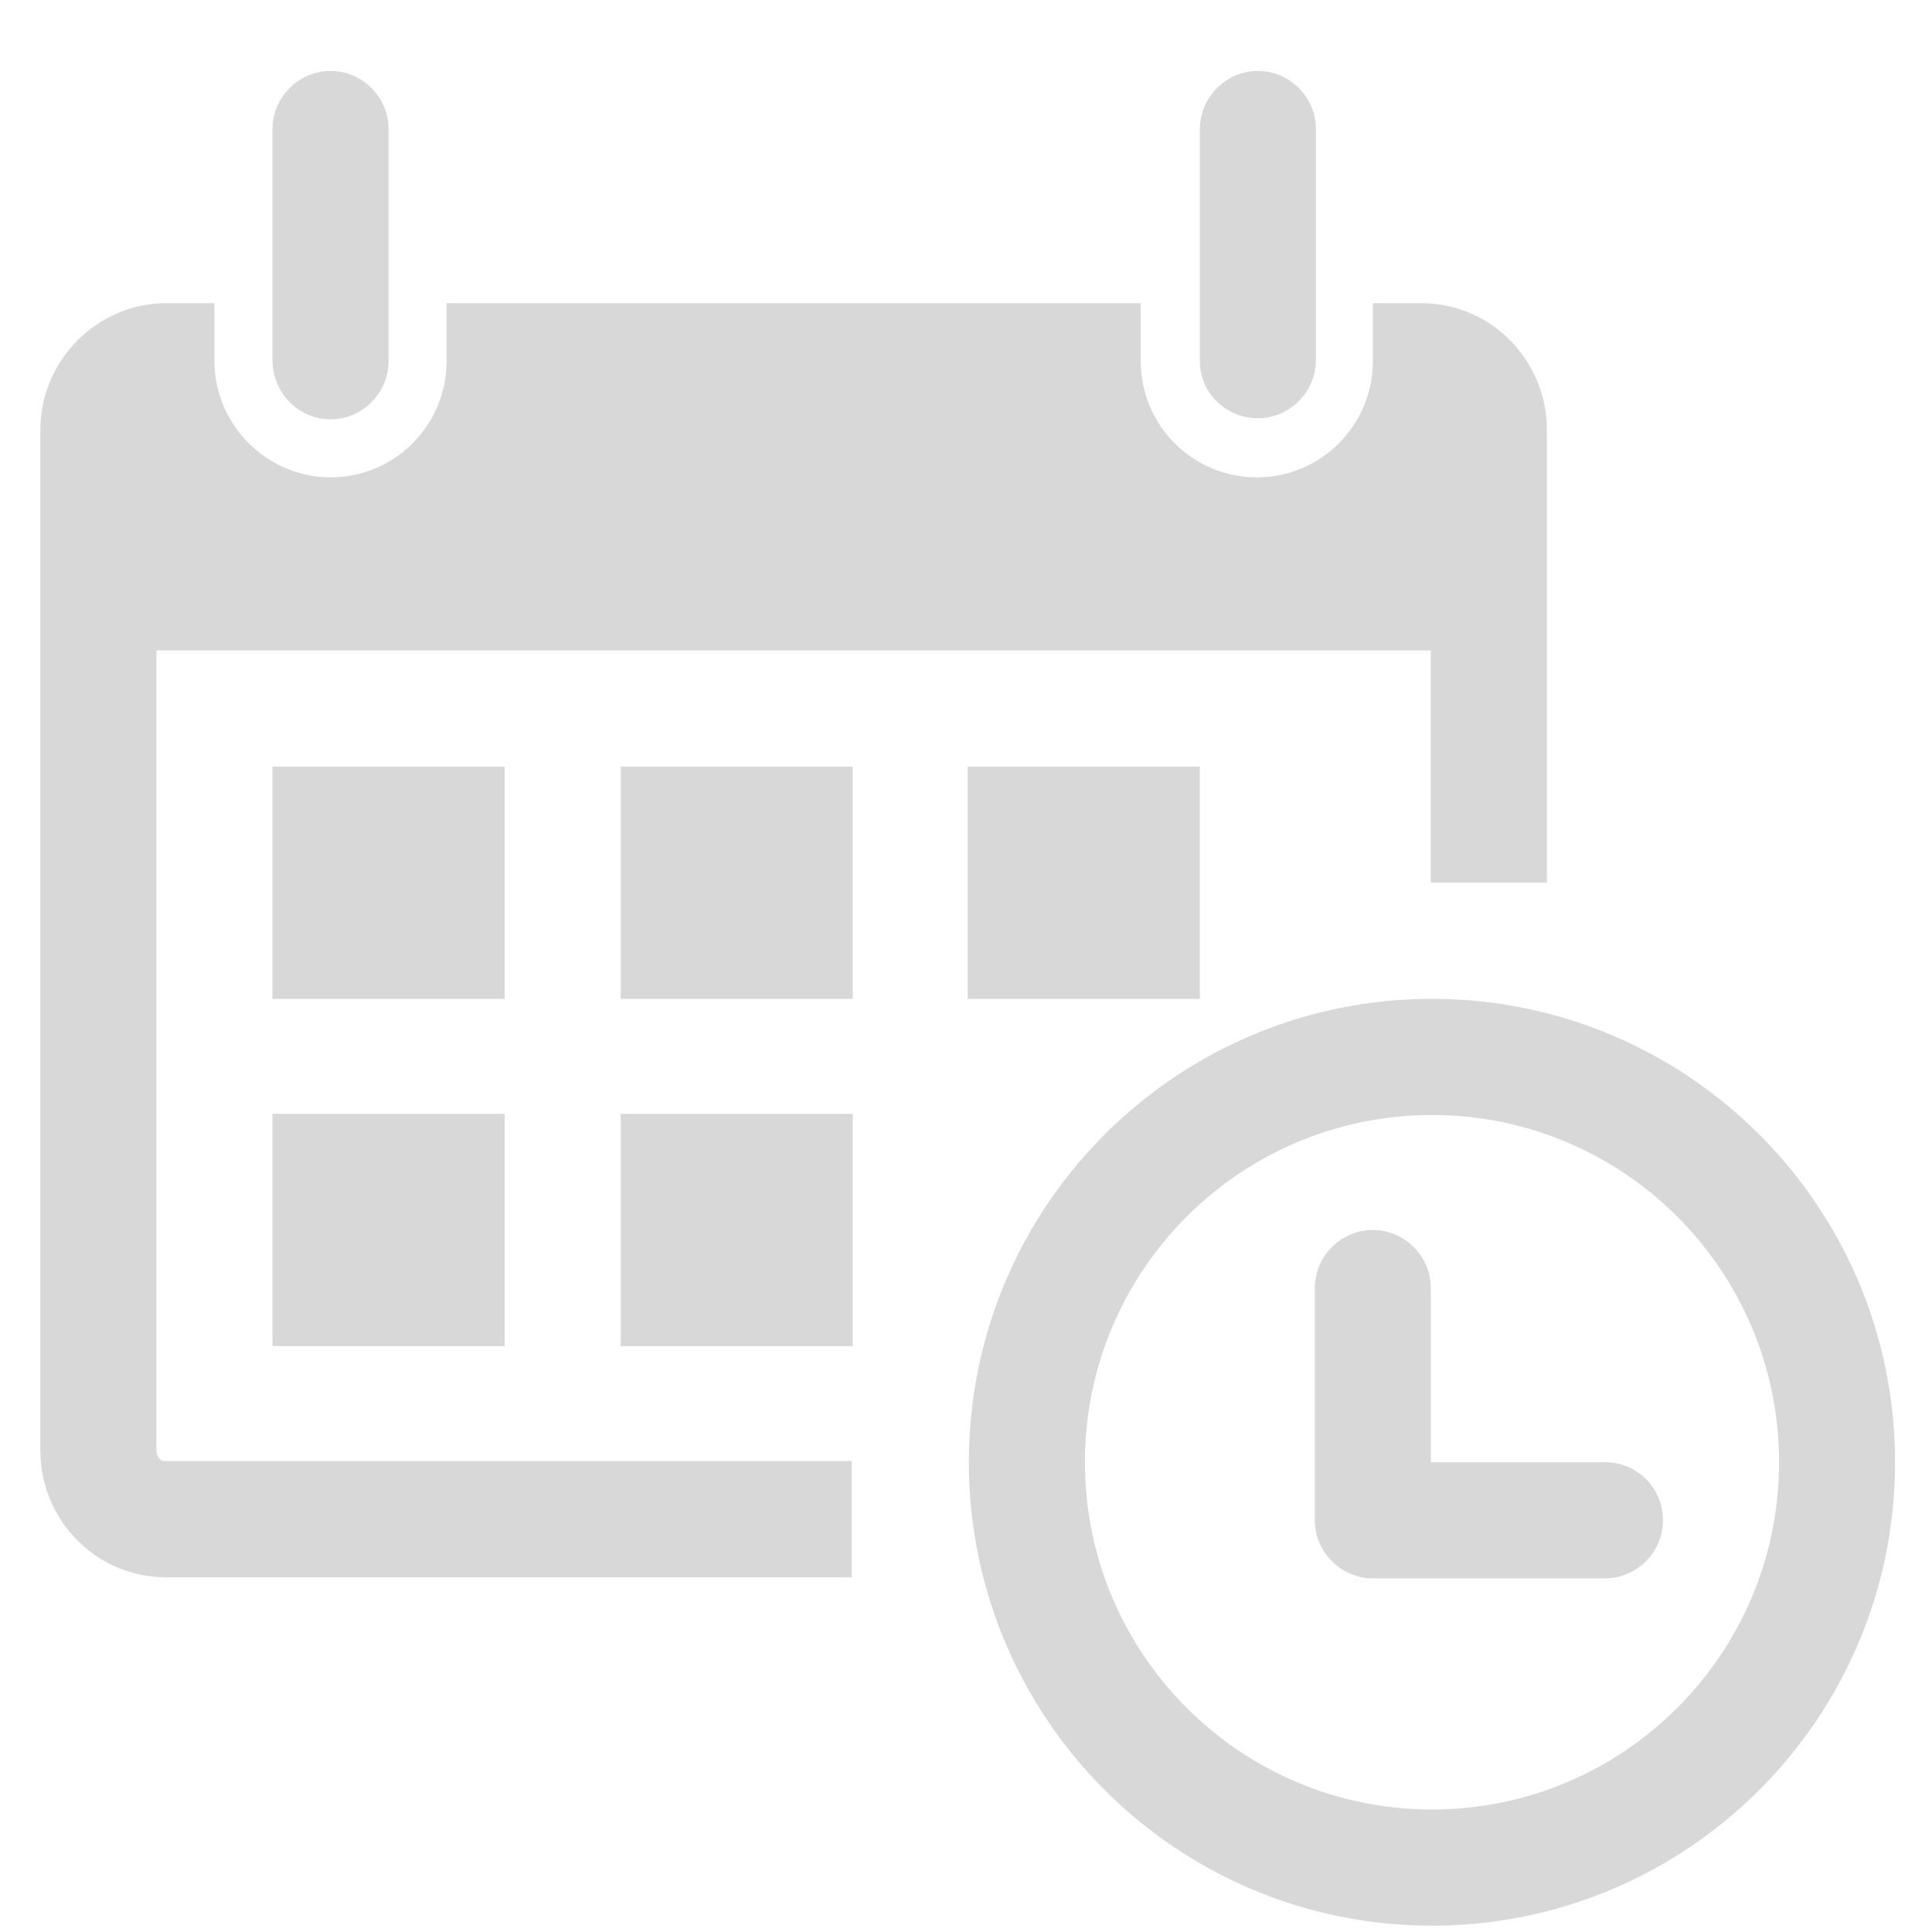 <svg width="25" height="25" viewBox="0 0 25 25" fill="none" xmlns="http://www.w3.org/2000/svg">
<path fill-rule="evenodd" clip-rule="evenodd" d="M3.526 4.66V1.669C3.526 1.258 3.866 0.918 4.277 0.918C4.688 0.918 5.028 1.258 5.028 1.669V4.674C5.028 5.086 4.688 5.426 4.277 5.426C3.866 5.426 3.526 5.086 3.526 4.66ZM16.277 5.412C16.688 5.412 17.028 5.071 17.028 4.66V1.669C17.028 1.258 16.688 0.918 16.277 0.918C15.866 0.918 15.526 1.258 15.526 1.669V4.674C15.526 5.086 15.866 5.412 16.277 5.412ZM18.529 24.918C21.831 24.918 24.522 22.239 24.522 18.921C24.522 15.604 21.831 12.925 18.529 12.925C15.228 12.925 12.537 15.604 12.537 18.921C12.537 22.224 15.214 24.918 18.529 24.918ZM23.021 18.921C23.021 16.441 21.009 14.428 18.53 14.428C16.05 14.428 14.039 16.441 14.039 18.921C14.039 21.402 16.05 23.415 18.53 23.415C21.009 23.415 23.021 21.402 23.021 18.921ZM3.526 12.925V9.92H6.53V12.925H3.526ZM6.53 17.419V14.413H3.526V17.419H6.53ZM11.035 12.925H8.031V9.92H11.035V12.925ZM8.031 17.419H11.035V14.413H8.031V17.419ZM2.024 8.417V18.765C2.024 18.851 2.081 18.921 2.152 18.907H11.021V20.41H2.152C1.245 20.41 0.522 19.673 0.522 18.765V5.568C0.522 4.66 1.259 3.923 2.152 3.923H2.775V4.674C2.775 5.497 3.455 6.177 4.277 6.177C5.113 6.177 5.779 5.497 5.779 4.674V3.923H14.761V4.674C14.761 5.497 15.427 6.177 16.263 6.177C17.099 6.177 17.765 5.497 17.765 4.674V3.923H18.388C19.295 3.923 20.017 4.66 20.017 5.568V11.422H18.515V8.417H2.024ZM15.526 12.925V9.92H12.523V12.925H15.526ZM18.515 18.921H20.768C21.193 18.921 21.519 19.262 21.519 19.673C21.519 20.084 21.179 20.424 20.768 20.424H17.764C17.354 20.424 17.014 20.084 17.014 19.673V16.667C17.014 16.256 17.354 15.916 17.764 15.916C18.175 15.916 18.515 16.256 18.515 16.667V18.921Z" fill="#D8D8D8"/>
</svg>
